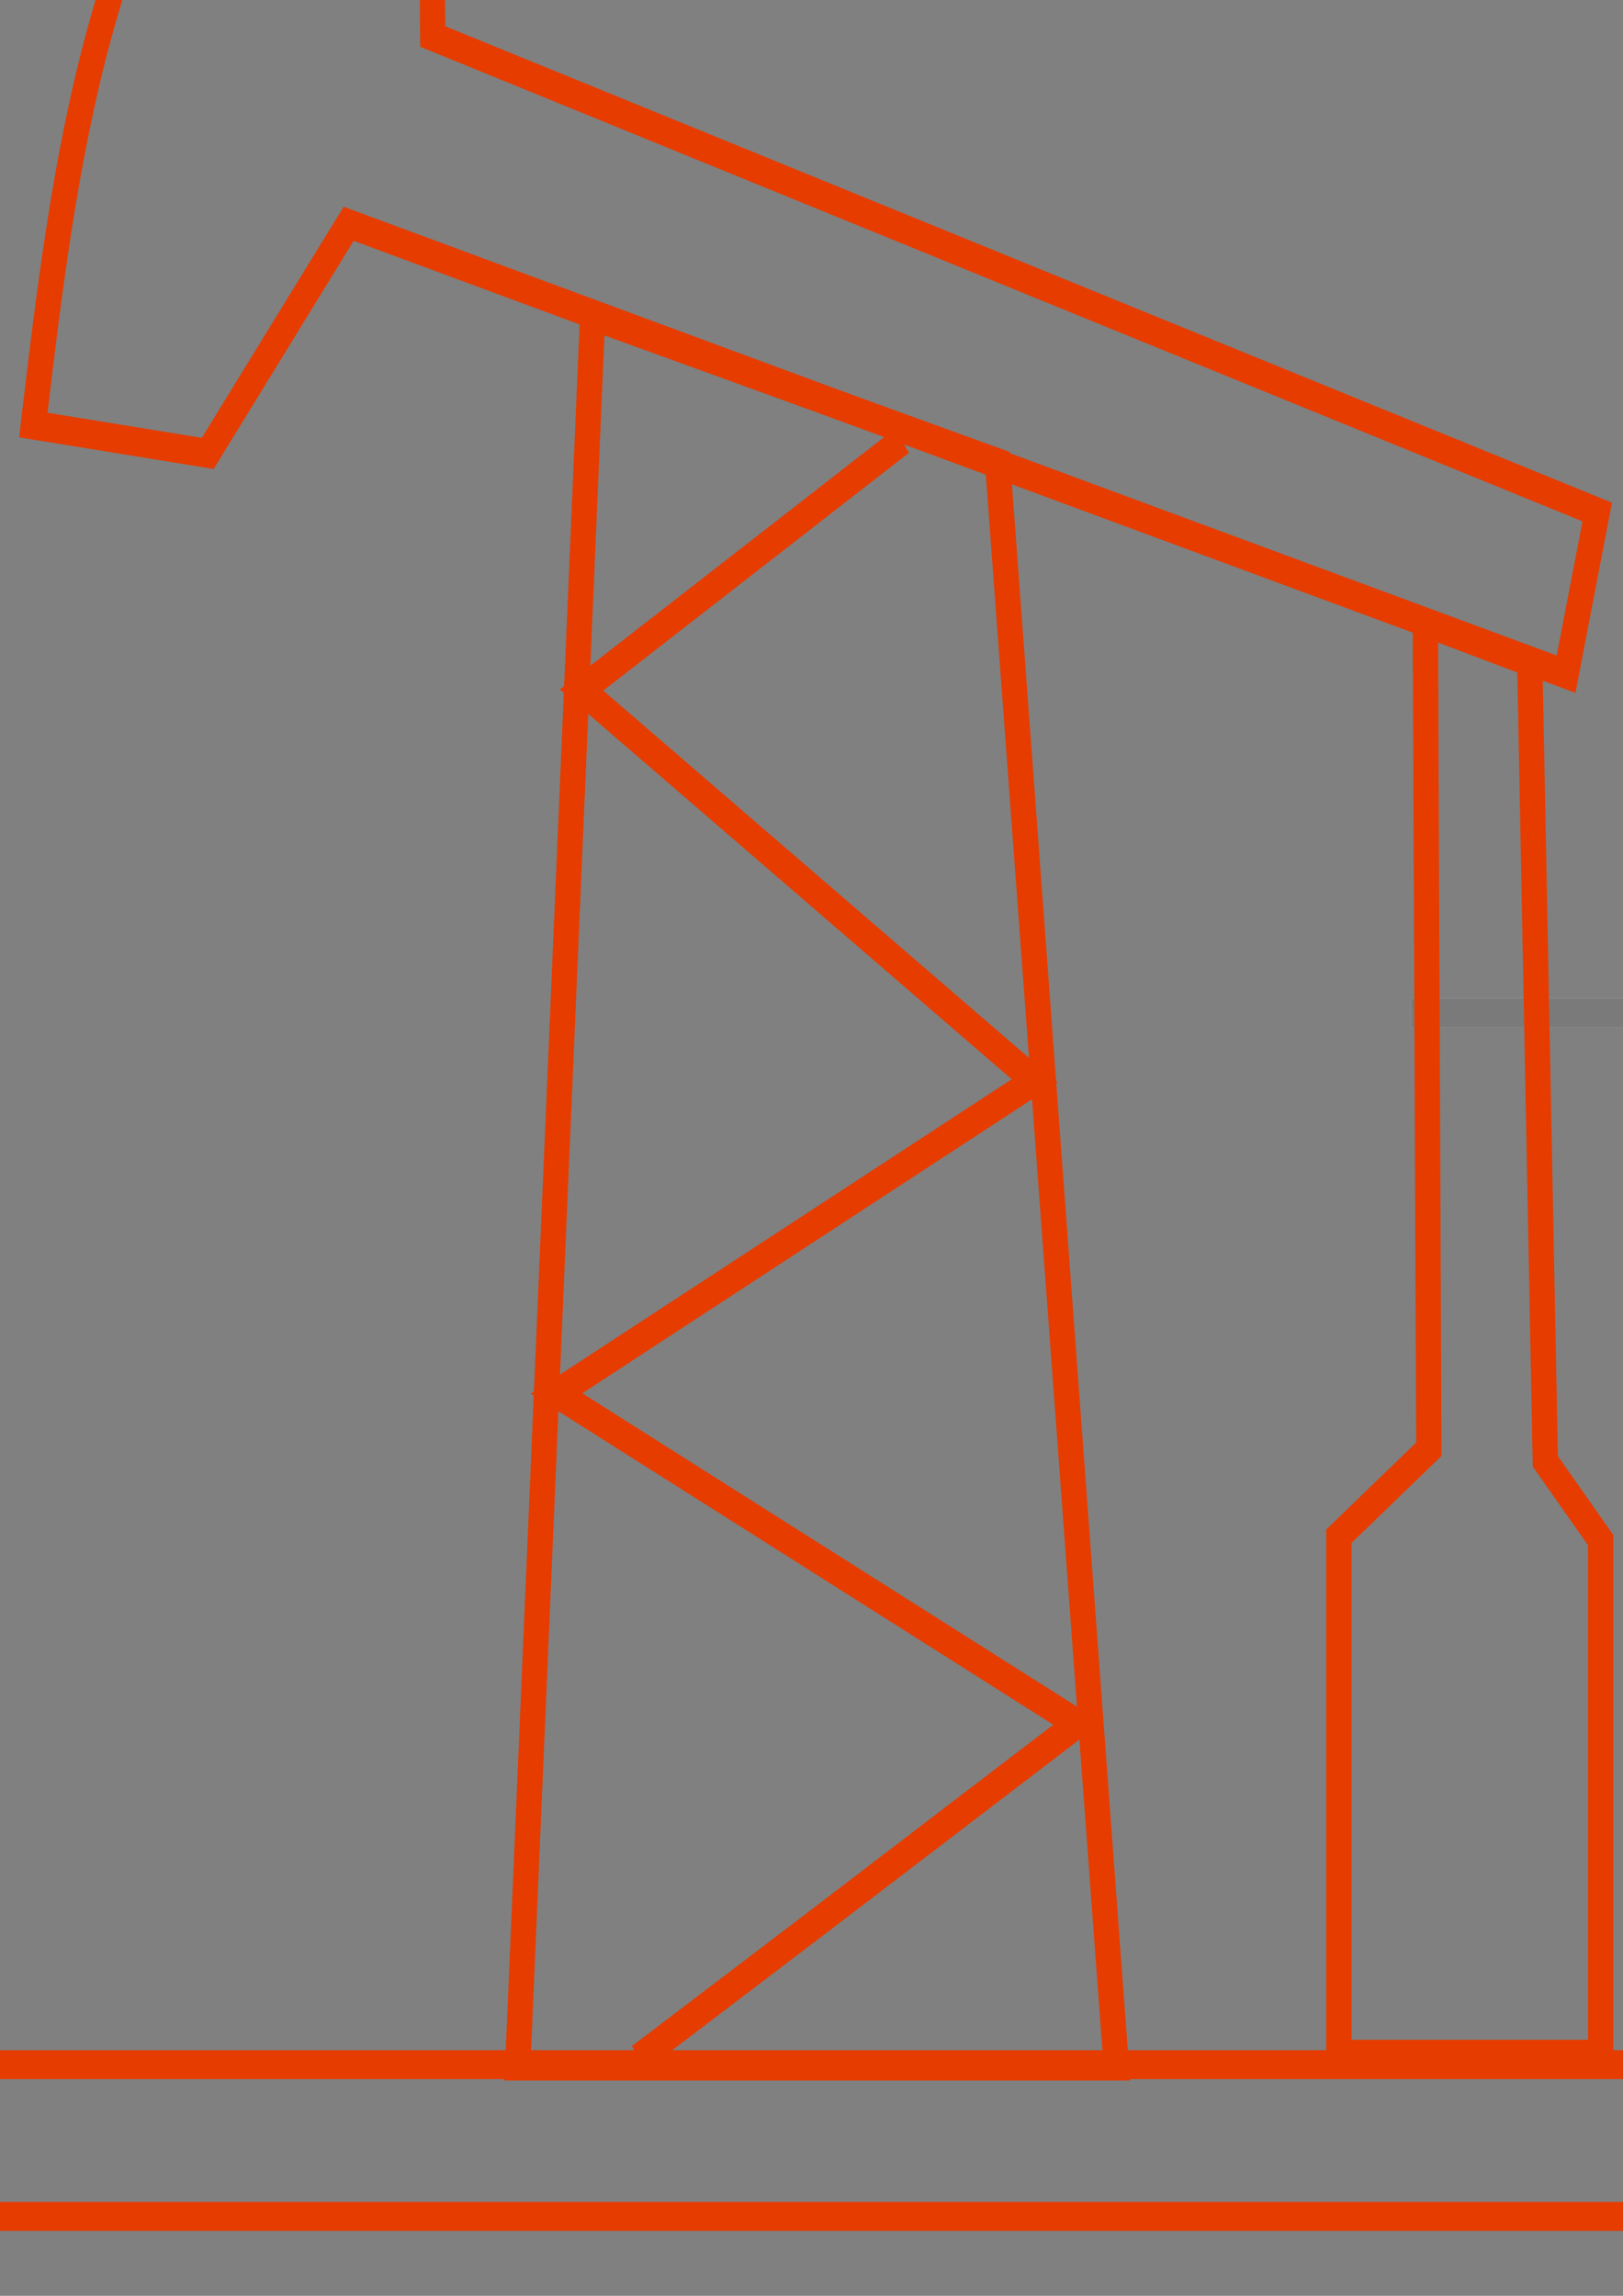 <?xml version="1.0" encoding="UTF-8" standalone="no"?>
<!-- Created with Inkscape (http://www.inkscape.org/) -->

<svg
   xmlns:osb="http://www.openswatchbook.org/uri/2009/osb"
   xmlns:dc="http://purl.org/dc/elements/1.1/"
   xmlns:cc="http://creativecommons.org/ns#"
   xmlns:rdf="http://www.w3.org/1999/02/22-rdf-syntax-ns#"
   xmlns:svg="http://www.w3.org/2000/svg"
   xmlns="http://www.w3.org/2000/svg"
   xmlns:sodipodi="http://sodipodi.sourceforge.net/DTD/sodipodi-0.dtd"
   xmlns:inkscape="http://www.inkscape.org/namespaces/inkscape"
   width="210mm"
   height="297mm"
   viewBox="0 0 210 297"
   version="1.1"
   id="svg8"
   inkscape:version="0.92.5 (2060ec1f9f, 2020-04-08)"
   sodipodi:docname="Pozo-naranja.svg">
  <rect x="0" y="0" width="210" height="297" fill="#808080" stroke="none"/>
  <defs
     id="defs2">
    <linearGradient
       id="linearGradient4652"
       osb:paint="solid">
      <stop
         style="stop-color:#000000;stop-opacity:1;"
         offset="0"
         id="stop4650" />
    </linearGradient>
  </defs>
  <sodipodi:namedview
     id="base"
     pagecolor="#ffffff"
     bordercolor="#666666"
     borderopacity="1.0"
     inkscape:pageopacity="0.0"
     inkscape:pageshadow="2"
     inkscape:zoom="0.35"
     inkscape:cx="-43.952528"
     inkscape:cy="805.84564"
     inkscape:document-units="mm"
     inkscape:current-layer="layer1"
     showgrid="false"
     inkscape:snap-grids="false"
     showguides="false"
     inkscape:window-width="1848"
     inkscape:window-height="1016"
     inkscape:window-x="72"
     inkscape:window-y="27"
     inkscape:window-maximized="1" />
  <g
     inkscape:label="Capa 1"
     inkscape:groupmode="layer"
     id="layer1">
    <rect
       style="opacity:0.07;fill:#333333;fill-opacity:1;stroke:#ffffff;stroke-width:0.132;stroke-miterlimit:10;stroke-dasharray:none;stroke-opacity:1"
       id="rect23"
       width="47.307"
       height="3.742"
       x="182.545"
       y="129.155" />
    <g
       inkscape:groupmode="layer"
       id="layer7"
       inkscape:label="Fondo" />
    <g
       id="g4712"
       transform="matrix(1.675,0,0,1.914,-85.669,-63.303)"
       style="stroke:#e63c00;stroke-width:1.955;stroke-miterlimit:4;stroke-dasharray:none;stroke-opacity:1">
      <path
         sodipodi:nodetypes="ccccccc"
         inkscape:connector-curvature="0"
         id="path4696"
         d="m 120.806,62.872 -24.737,16.839 34.999,26.42 -36.933,21.129 40.253,22.308 -20.319,13.586 -13.575,9.031"
         style="fill:none;stroke:#e63c00;stroke-width:1.955;stroke-linecap:butt;stroke-linejoin:miter;stroke-miterlimit:4;stroke-dasharray:none;stroke-opacity:1" />
      <g
         id="g6557"
         style="stroke-width:1.955;stroke-miterlimit:4;stroke-dasharray:none">
        <path
           style="opacity:1;fill:none;fill-opacity:1;stroke:#e63c00;stroke-width:1.955;stroke-miterlimit:4;stroke-dasharray:none;stroke-opacity:1"
           d="m 72.163,11.823 12.184,4.317 0.23,19.402 89.95,32.14 -2.405,10.958 L 78.077,48.199 67.192,63.719 53.721,61.803 C 56.124,43.973 58.621,26.172 72.163,11.823 Z"
           id="rect4688"
           inkscape:connector-curvature="0"
           sodipodi:nodetypes="ccccccccc" />
        <path
           style="opacity:1;fill:none;fill-opacity:1;stroke:#e63c00;stroke-width:1.955;stroke-miterlimit:4;stroke-dasharray:none;stroke-opacity:1"
           d="m 96.924,54.43 31.287,9.921 9.165,108.368 H 91.139 Z"
           id="rect4690"
           inkscape:connector-curvature="0"
           sodipodi:nodetypes="ccccc" />
        <rect
           style="opacity:1;fill:none;fill-opacity:1;stroke:#e63c00;stroke-width:1.955;stroke-miterlimit:4;stroke-dasharray:none;stroke-opacity:1"
           id="rect4698"
           width="174.794"
           height="10.253"
           x="11.76"
           y="172.623" />
        <path
           style="opacity:1;fill:none;fill-opacity:1;stroke:#e63c00;stroke-width:1.955;stroke-miterlimit:4;stroke-dasharray:none;stroke-opacity:1"
           d="m 161.252,75.15 8.063,2.666 1.203,54.028 4.276,5.329 v 34.745 h -20.224 v -35.012 l 6.949,-5.88 z"
           id="rect4703"
           inkscape:connector-curvature="0"
           sodipodi:nodetypes="ccccccccc" />
      </g>
    </g>
  </g>
</svg>
